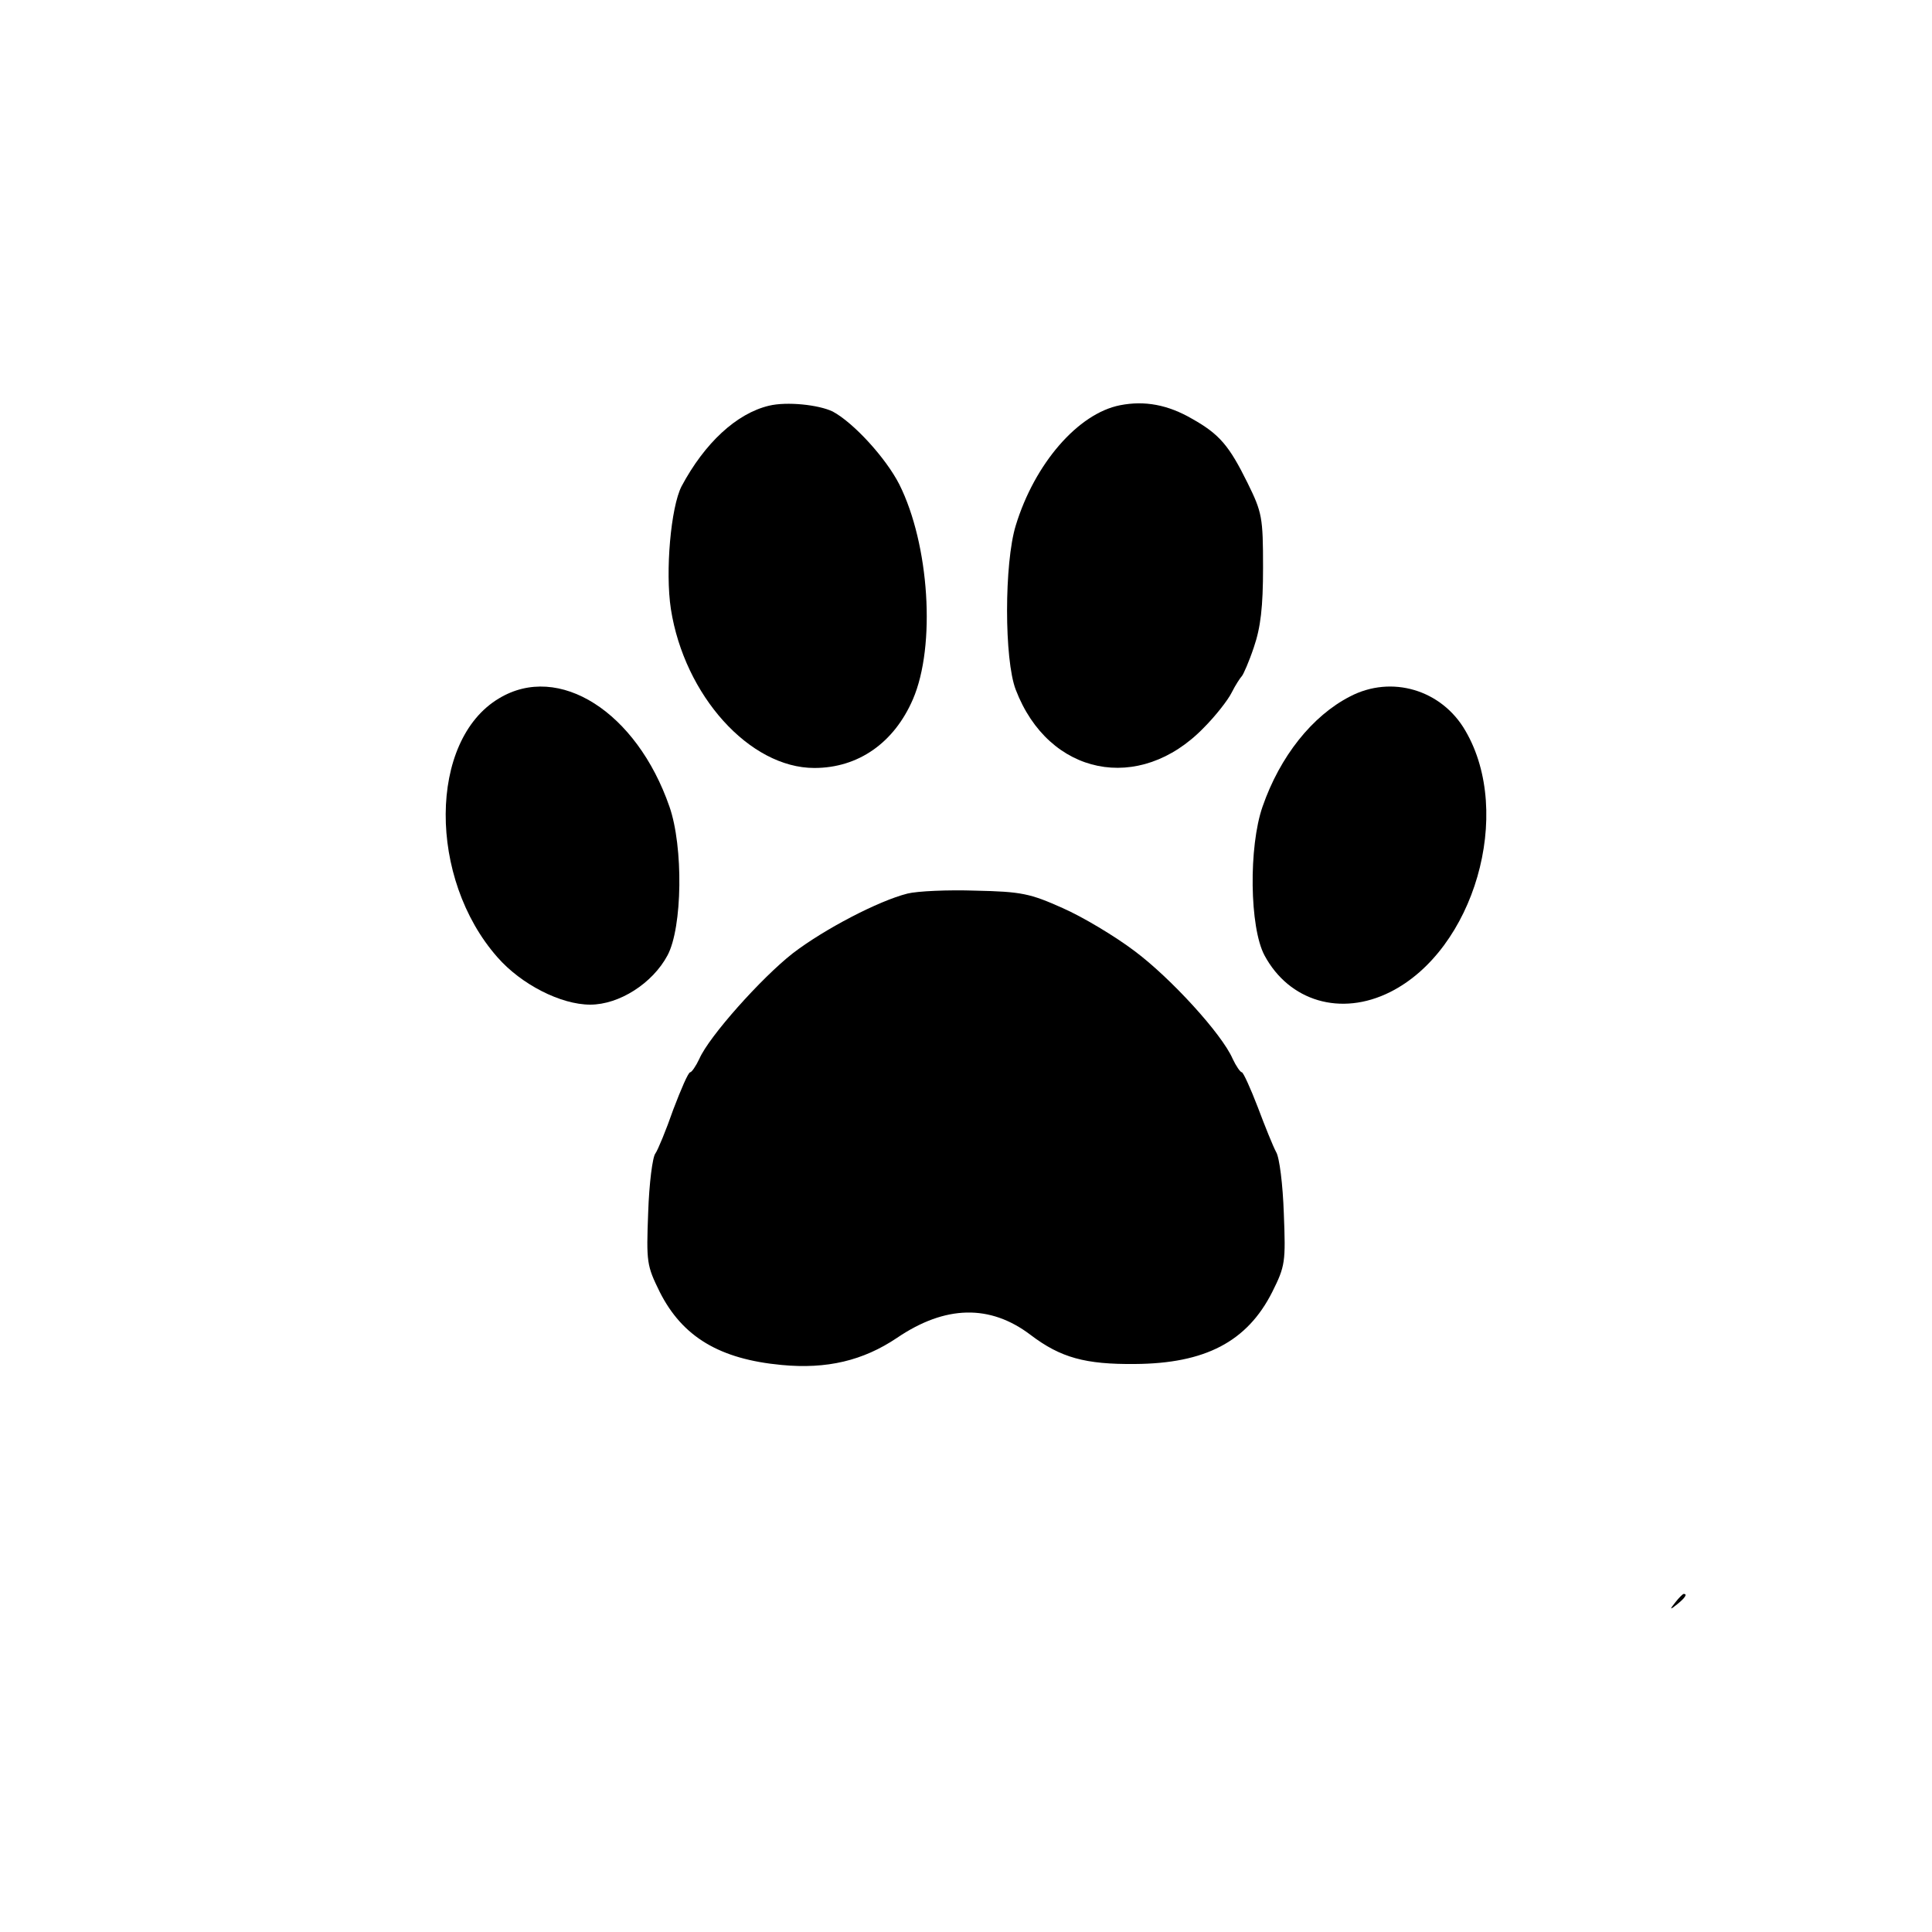<?xml version="1.0" standalone="no"?>
<!DOCTYPE svg PUBLIC "-//W3C//DTD SVG 20010904//EN"
 "http://www.w3.org/TR/2001/REC-SVG-20010904/DTD/svg10.dtd">
<svg version="1.0" xmlns="http://www.w3.org/2000/svg"
 width="400pt" height="400pt" viewBox="0 0 400 400"
 preserveAspectRatio="xMidYMid meet">
<g transform="translate(0,400) scale(0.1,-0.1)"
fill="#000000" stroke="none">
<path d="M1592 3160 c-67 -16 -133 -77 -181 -167 -22 -43 -34 -176 -22 -254
28 -179 163 -329 297 -329 91 0 165 52 204 142 48 111 34 321 -28 445 -28 55
-95 128 -138 151 -29 14 -95 21 -132 12z"/>
<path d="M2319 3161 c-87 -17 -177 -121 -216 -249 -24 -78 -24 -278 0 -340 68
-178 256 -216 389 -79 24 24 50 57 58 73 8 16 18 31 21 34 3 3 15 30 25 60 14
41 19 83 19 165 0 104 -2 114 -32 175 -38 77 -58 101 -115 133 -50 29 -98 38
-149 28z"/>
<path d="M1033 2554 c-146 -87 -147 -373 -3 -536 49 -56 131 -98 192 -98 60 0
129 44 160 102 31 58 33 225 4 308 -68 196 -229 299 -353 224z"/>
<path d="M2795 2558 c-78 -40 -145 -124 -181 -228 -29 -83 -27 -250 4 -308 51
-95 158 -127 260 -76 174 87 256 370 156 541 -49 85 -153 116 -239 71z"/>
<path d="M1879 2150 c-60 -15 -173 -74 -238 -124 -65 -51 -173 -172 -193 -218
-7 -15 -16 -28 -19 -28 -4 0 -19 -35 -35 -77 -15 -43 -32 -84 -37 -91 -6 -7
-13 -62 -15 -122 -4 -104 -3 -110 24 -165 47 -93 124 -139 252 -151 94 -9 169
9 239 56 100 68 193 70 277 6 62 -47 113 -61 216 -60 145 1 232 46 284 149 27
54 28 62 24 163 -2 59 -9 116 -16 127 -6 11 -23 53 -38 93 -15 39 -30 72 -33
72 -3 0 -12 13 -19 28 -22 51 -128 167 -203 223 -41 31 -108 71 -149 89 -67
30 -85 34 -180 36 -58 2 -121 -1 -141 -6z"/>
<path d="M3469 683 c-13 -16 -12 -17 4 -4 16 13 21 21 13 21 -2 0 -10 -8 -17
-17z"/>
</g>
</svg>
